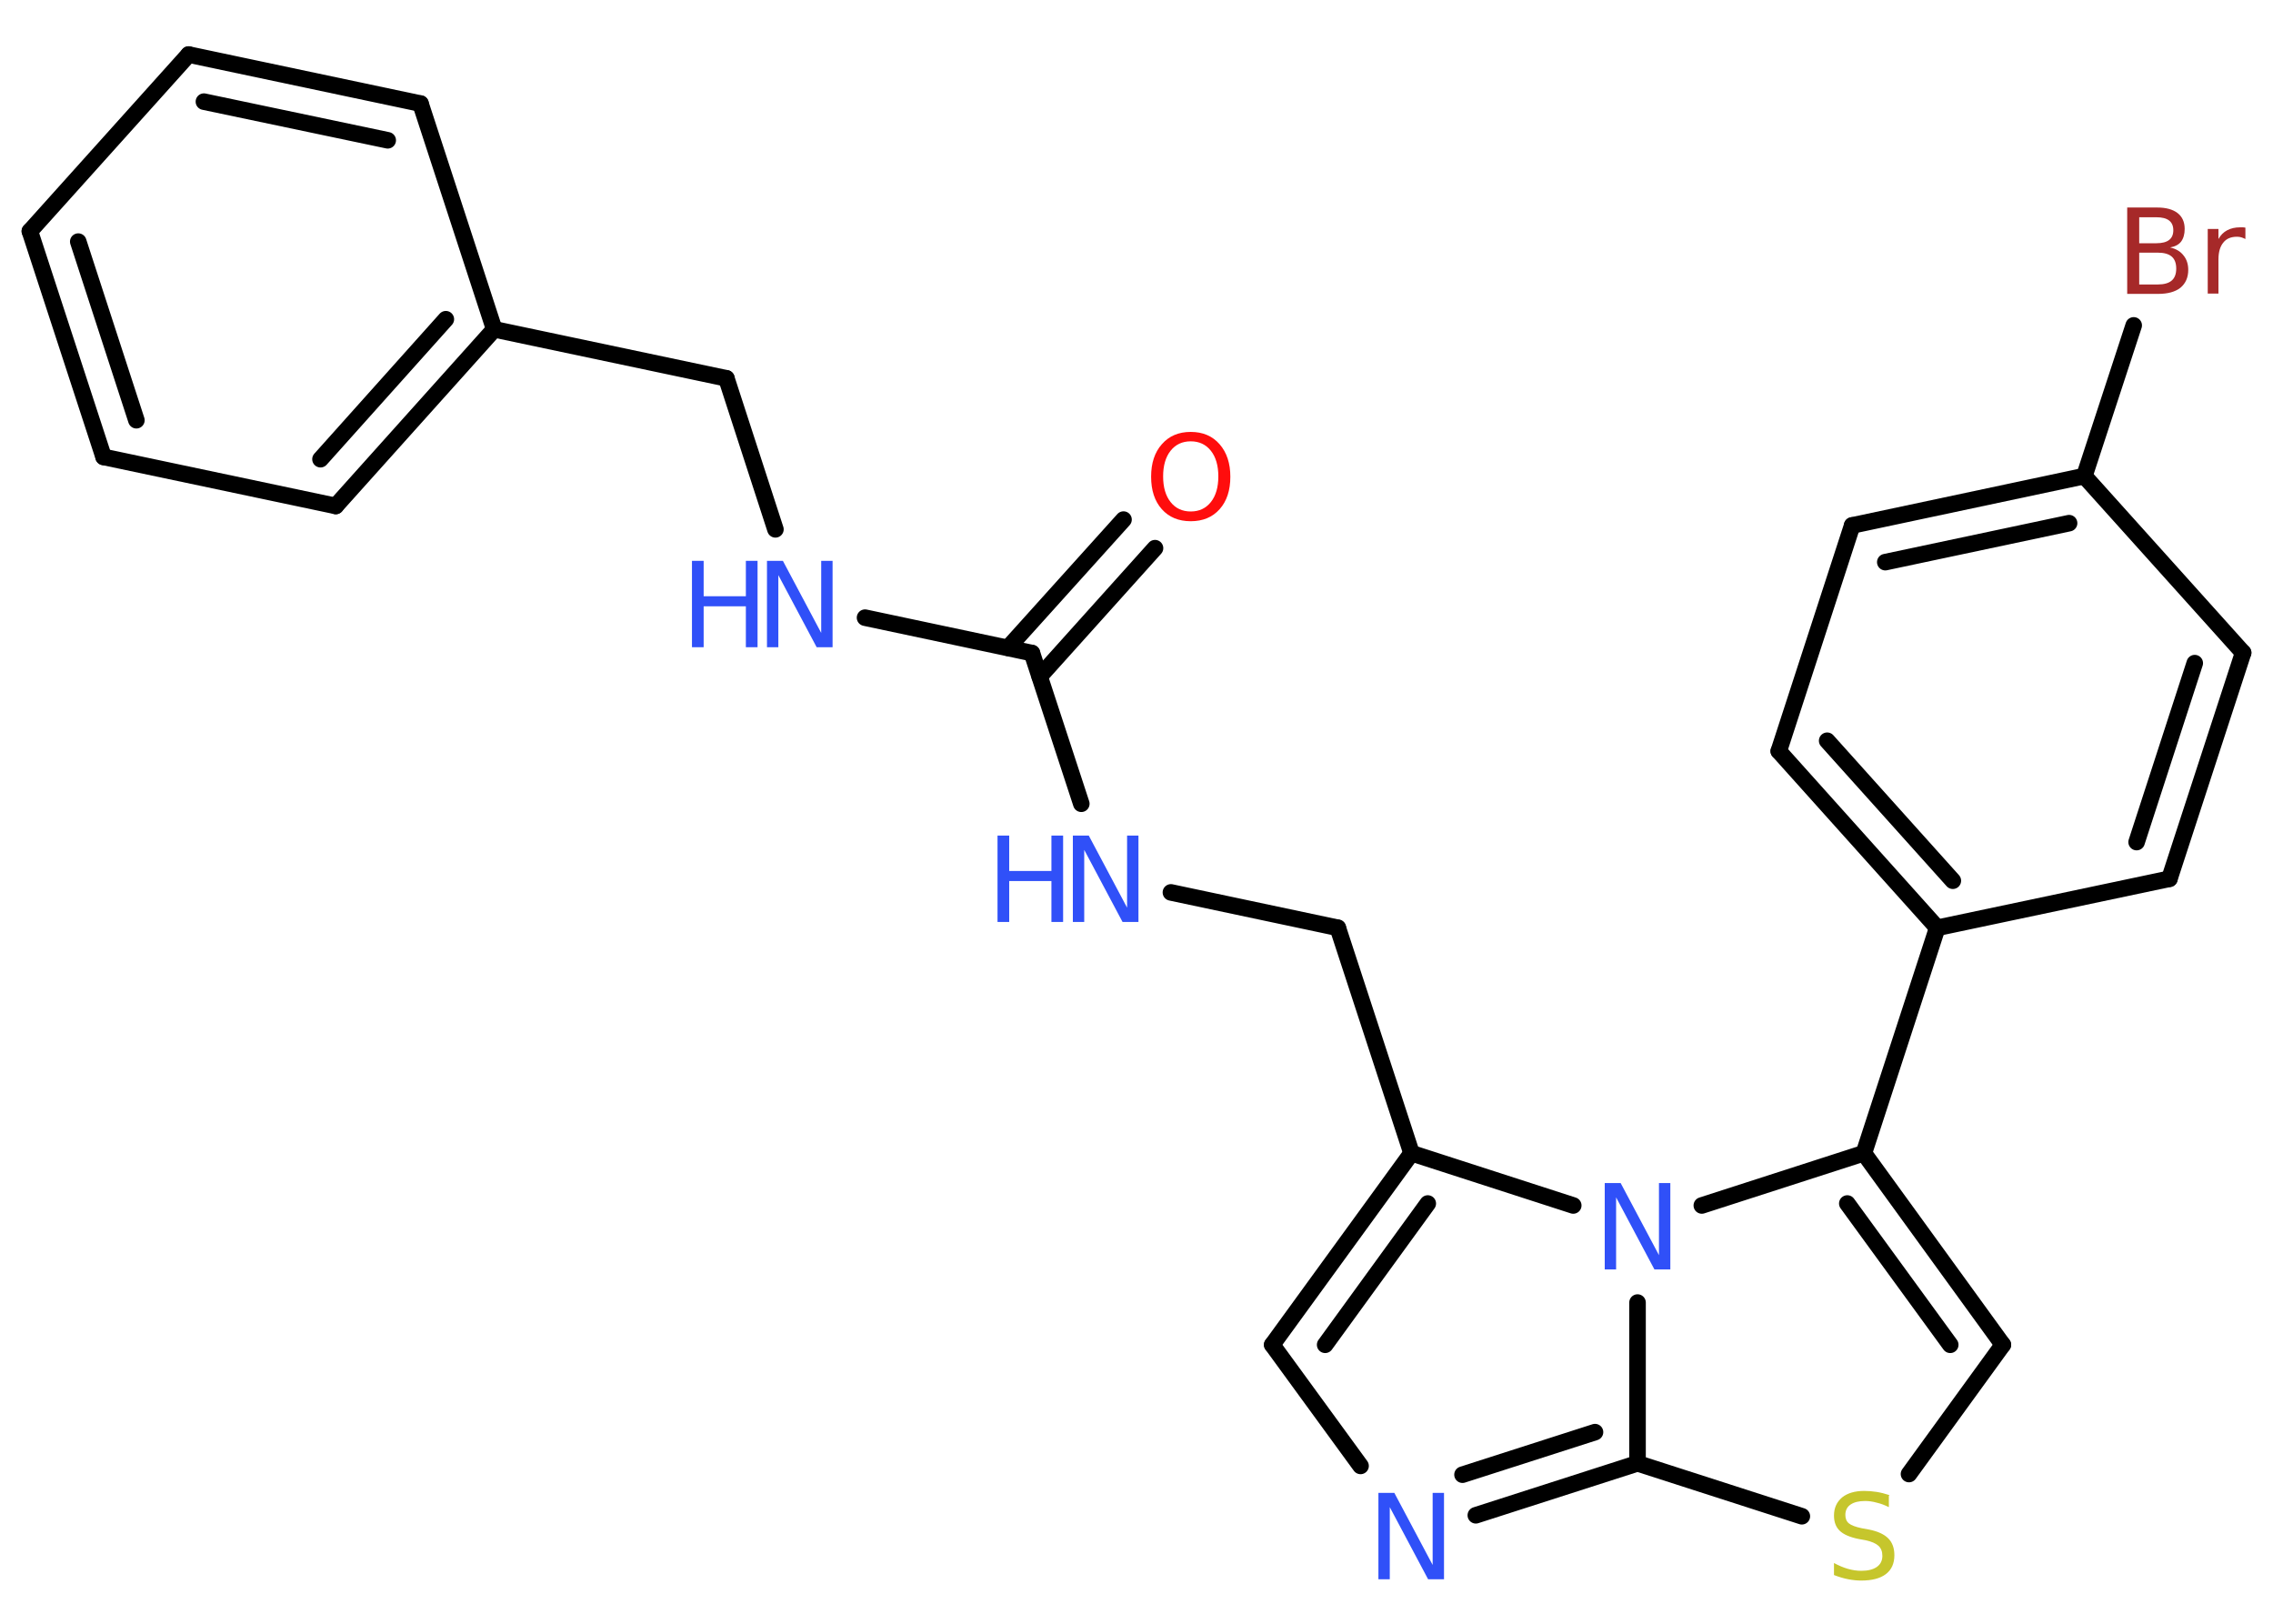 <?xml version='1.0' encoding='UTF-8'?>
<!DOCTYPE svg PUBLIC "-//W3C//DTD SVG 1.1//EN" "http://www.w3.org/Graphics/SVG/1.1/DTD/svg11.dtd">
<svg version='1.2' xmlns='http://www.w3.org/2000/svg' xmlns:xlink='http://www.w3.org/1999/xlink' width='70.0mm' height='50.0mm' viewBox='0 0 70.0 50.0'>
  <desc>Generated by the Chemistry Development Kit (http://github.com/cdk)</desc>
  <g stroke-linecap='round' stroke-linejoin='round' stroke='#000000' stroke-width='.51' fill='#3050F8'>
    <rect x='.0' y='.0' width='70.0' height='50.0' fill='#FFFFFF' stroke='none'/>
    <g id='mol1' class='mol'>
      <g id='mol1bnd1' class='bond'>
        <line x1='35.57' y1='16.88' x2='32.02' y2='20.83'/>
        <line x1='34.6' y1='16.0' x2='31.04' y2='19.95'/>
      </g>
      <line id='mol1bnd2' class='bond' x1='31.78' y1='20.11' x2='26.64' y2='19.02'/>
      <line id='mol1bnd3' class='bond' x1='23.88' y1='16.3' x2='22.37' y2='11.65'/>
      <line id='mol1bnd4' class='bond' x1='22.37' y1='11.65' x2='15.22' y2='10.14'/>
      <g id='mol1bnd5' class='bond'>
        <line x1='10.34' y1='15.58' x2='15.22' y2='10.14'/>
        <line x1='9.87' y1='14.14' x2='13.73' y2='9.83'/>
      </g>
      <line id='mol1bnd6' class='bond' x1='10.34' y1='15.58' x2='3.19' y2='14.07'/>
      <g id='mol1bnd7' class='bond'>
        <line x1='.92' y1='7.12' x2='3.19' y2='14.07'/>
        <line x1='2.41' y1='7.44' x2='4.2' y2='12.94'/>
      </g>
      <line id='mol1bnd8' class='bond' x1='.92' y1='7.12' x2='5.81' y2='1.68'/>
      <g id='mol1bnd9' class='bond'>
        <line x1='12.95' y1='3.19' x2='5.81' y2='1.68'/>
        <line x1='11.94' y1='4.32' x2='6.28' y2='3.13'/>
      </g>
      <line id='mol1bnd10' class='bond' x1='15.22' y1='10.14' x2='12.95' y2='3.19'/>
      <line id='mol1bnd11' class='bond' x1='31.78' y1='20.11' x2='33.3' y2='24.75'/>
      <line id='mol1bnd12' class='bond' x1='36.06' y1='27.48' x2='41.2' y2='28.57'/>
      <line id='mol1bnd13' class='bond' x1='41.2' y1='28.57' x2='43.47' y2='35.51'/>
      <g id='mol1bnd14' class='bond'>
        <line x1='43.47' y1='35.51' x2='39.18' y2='41.41'/>
        <line x1='43.97' y1='37.06' x2='40.81' y2='41.41'/>
      </g>
      <line id='mol1bnd15' class='bond' x1='39.18' y1='41.41' x2='41.9' y2='45.14'/>
      <g id='mol1bnd16' class='bond'>
        <line x1='45.45' y1='46.66' x2='50.43' y2='45.06'/>
        <line x1='45.04' y1='45.41' x2='49.12' y2='44.1'/>
      </g>
      <line id='mol1bnd17' class='bond' x1='50.43' y1='45.06' x2='55.49' y2='46.69'/>
      <line id='mol1bnd18' class='bond' x1='58.79' y1='45.39' x2='61.68' y2='41.41'/>
      <g id='mol1bnd19' class='bond'>
        <line x1='61.68' y1='41.41' x2='57.4' y2='35.51'/>
        <line x1='60.06' y1='41.41' x2='56.89' y2='37.06'/>
      </g>
      <line id='mol1bnd20' class='bond' x1='57.4' y1='35.51' x2='59.66' y2='28.57'/>
      <g id='mol1bnd21' class='bond'>
        <line x1='54.78' y1='23.13' x2='59.66' y2='28.57'/>
        <line x1='56.27' y1='22.81' x2='60.14' y2='27.12'/>
      </g>
      <line id='mol1bnd22' class='bond' x1='54.78' y1='23.13' x2='57.04' y2='16.18'/>
      <g id='mol1bnd23' class='bond'>
        <line x1='64.19' y1='14.66' x2='57.04' y2='16.18'/>
        <line x1='63.72' y1='16.11' x2='58.06' y2='17.31'/>
      </g>
      <line id='mol1bnd24' class='bond' x1='64.19' y1='14.66' x2='65.71' y2='10.02'/>
      <line id='mol1bnd25' class='bond' x1='64.19' y1='14.66' x2='69.08' y2='20.1'/>
      <g id='mol1bnd26' class='bond'>
        <line x1='66.81' y1='27.06' x2='69.08' y2='20.1'/>
        <line x1='65.8' y1='25.93' x2='67.59' y2='20.42'/>
      </g>
      <line id='mol1bnd27' class='bond' x1='59.66' y1='28.57' x2='66.81' y2='27.06'/>
      <line id='mol1bnd28' class='bond' x1='57.4' y1='35.51' x2='52.41' y2='37.12'/>
      <line id='mol1bnd29' class='bond' x1='43.47' y1='35.51' x2='48.45' y2='37.12'/>
      <line id='mol1bnd30' class='bond' x1='50.43' y1='45.06' x2='50.43' y2='40.11'/>
      <path id='mol1atm1' class='atom' d='M36.67 13.59q-.39 .0 -.62 .29q-.23 .29 -.23 .79q.0 .5 .23 .79q.23 .29 .62 .29q.39 .0 .62 -.29q.23 -.29 .23 -.79q.0 -.5 -.23 -.79q-.23 -.29 -.62 -.29zM36.67 13.3q.56 .0 .89 .38q.33 .38 .33 1.0q.0 .63 -.33 1.0q-.33 .37 -.89 .37q-.56 .0 -.89 -.37q-.33 -.37 -.33 -1.0q.0 -.63 .33 -1.0q.33 -.38 .89 -.38z' stroke='none' fill='#FF0D0D'/>
      <g id='mol1atm3' class='atom'>
        <path d='M23.63 17.27h.48l1.18 2.22v-2.22h.35v2.66h-.49l-1.18 -2.22v2.22h-.35v-2.66z' stroke='none'/>
        <path d='M21.31 17.27h.36v1.09h1.3v-1.09h.36v2.66h-.36v-1.26h-1.3v1.26h-.36v-2.66z' stroke='none'/>
      </g>
      <g id='mol1atm11' class='atom'>
        <path d='M33.05 25.73h.48l1.18 2.22v-2.22h.35v2.66h-.49l-1.18 -2.22v2.22h-.35v-2.66z' stroke='none'/>
        <path d='M30.72 25.73h.36v1.09h1.3v-1.09h.36v2.66h-.36v-1.26h-1.3v1.26h-.36v-2.66z' stroke='none'/>
      </g>
      <path id='mol1atm15' class='atom' d='M42.46 45.97h.48l1.18 2.22v-2.22h.35v2.66h-.49l-1.18 -2.22v2.22h-.35v-2.66z' stroke='none'/>
      <path id='mol1atm17' class='atom' d='M58.17 46.06v.35q-.2 -.1 -.38 -.14q-.18 -.05 -.35 -.05q-.29 .0 -.45 .11q-.16 .11 -.16 .32q.0 .17 .11 .26q.11 .09 .4 .15l.22 .04q.4 .08 .59 .27q.19 .19 .19 .52q.0 .38 -.26 .58q-.26 .2 -.76 .2q-.19 .0 -.4 -.04q-.21 -.04 -.44 -.13v-.37q.22 .12 .43 .18q.21 .06 .41 .06q.31 .0 .48 -.12q.17 -.12 .17 -.34q.0 -.2 -.12 -.31q-.12 -.11 -.39 -.17l-.22 -.04q-.4 -.08 -.58 -.25q-.18 -.17 -.18 -.47q.0 -.35 .25 -.56q.25 -.2 .68 -.2q.18 .0 .38 .03q.19 .03 .4 .1z' stroke='none' fill='#C6C62C'/>
      <path id='mol1atm24' class='atom' d='M65.88 7.78v.98h.57q.29 .0 .43 -.12q.14 -.12 .14 -.37q.0 -.25 -.14 -.37q-.14 -.12 -.43 -.12h-.57zM65.88 6.69v.8h.53q.26 .0 .39 -.1q.13 -.1 .13 -.3q.0 -.2 -.13 -.3q-.13 -.1 -.39 -.1h-.53zM65.52 6.39h.91q.41 .0 .63 .17q.22 .17 .22 .49q.0 .24 -.11 .39q-.11 .14 -.34 .18q.27 .06 .41 .24q.15 .18 .15 .45q.0 .35 -.24 .55q-.24 .19 -.69 .19h-.95v-2.66zM69.15 7.36q-.06 -.03 -.12 -.05q-.06 -.02 -.14 -.02q-.28 .0 -.42 .18q-.15 .18 -.15 .52v1.05h-.33v-1.99h.33v.31q.1 -.18 .27 -.27q.17 -.09 .4 -.09q.03 .0 .07 .0q.04 .0 .09 .01v.34z' stroke='none' fill='#A62929'/>
      <path id='mol1atm27' class='atom' d='M49.43 36.43h.48l1.18 2.22v-2.22h.35v2.66h-.49l-1.18 -2.22v2.22h-.35v-2.66z' stroke='none'/>
    </g>
  </g>
</svg>
